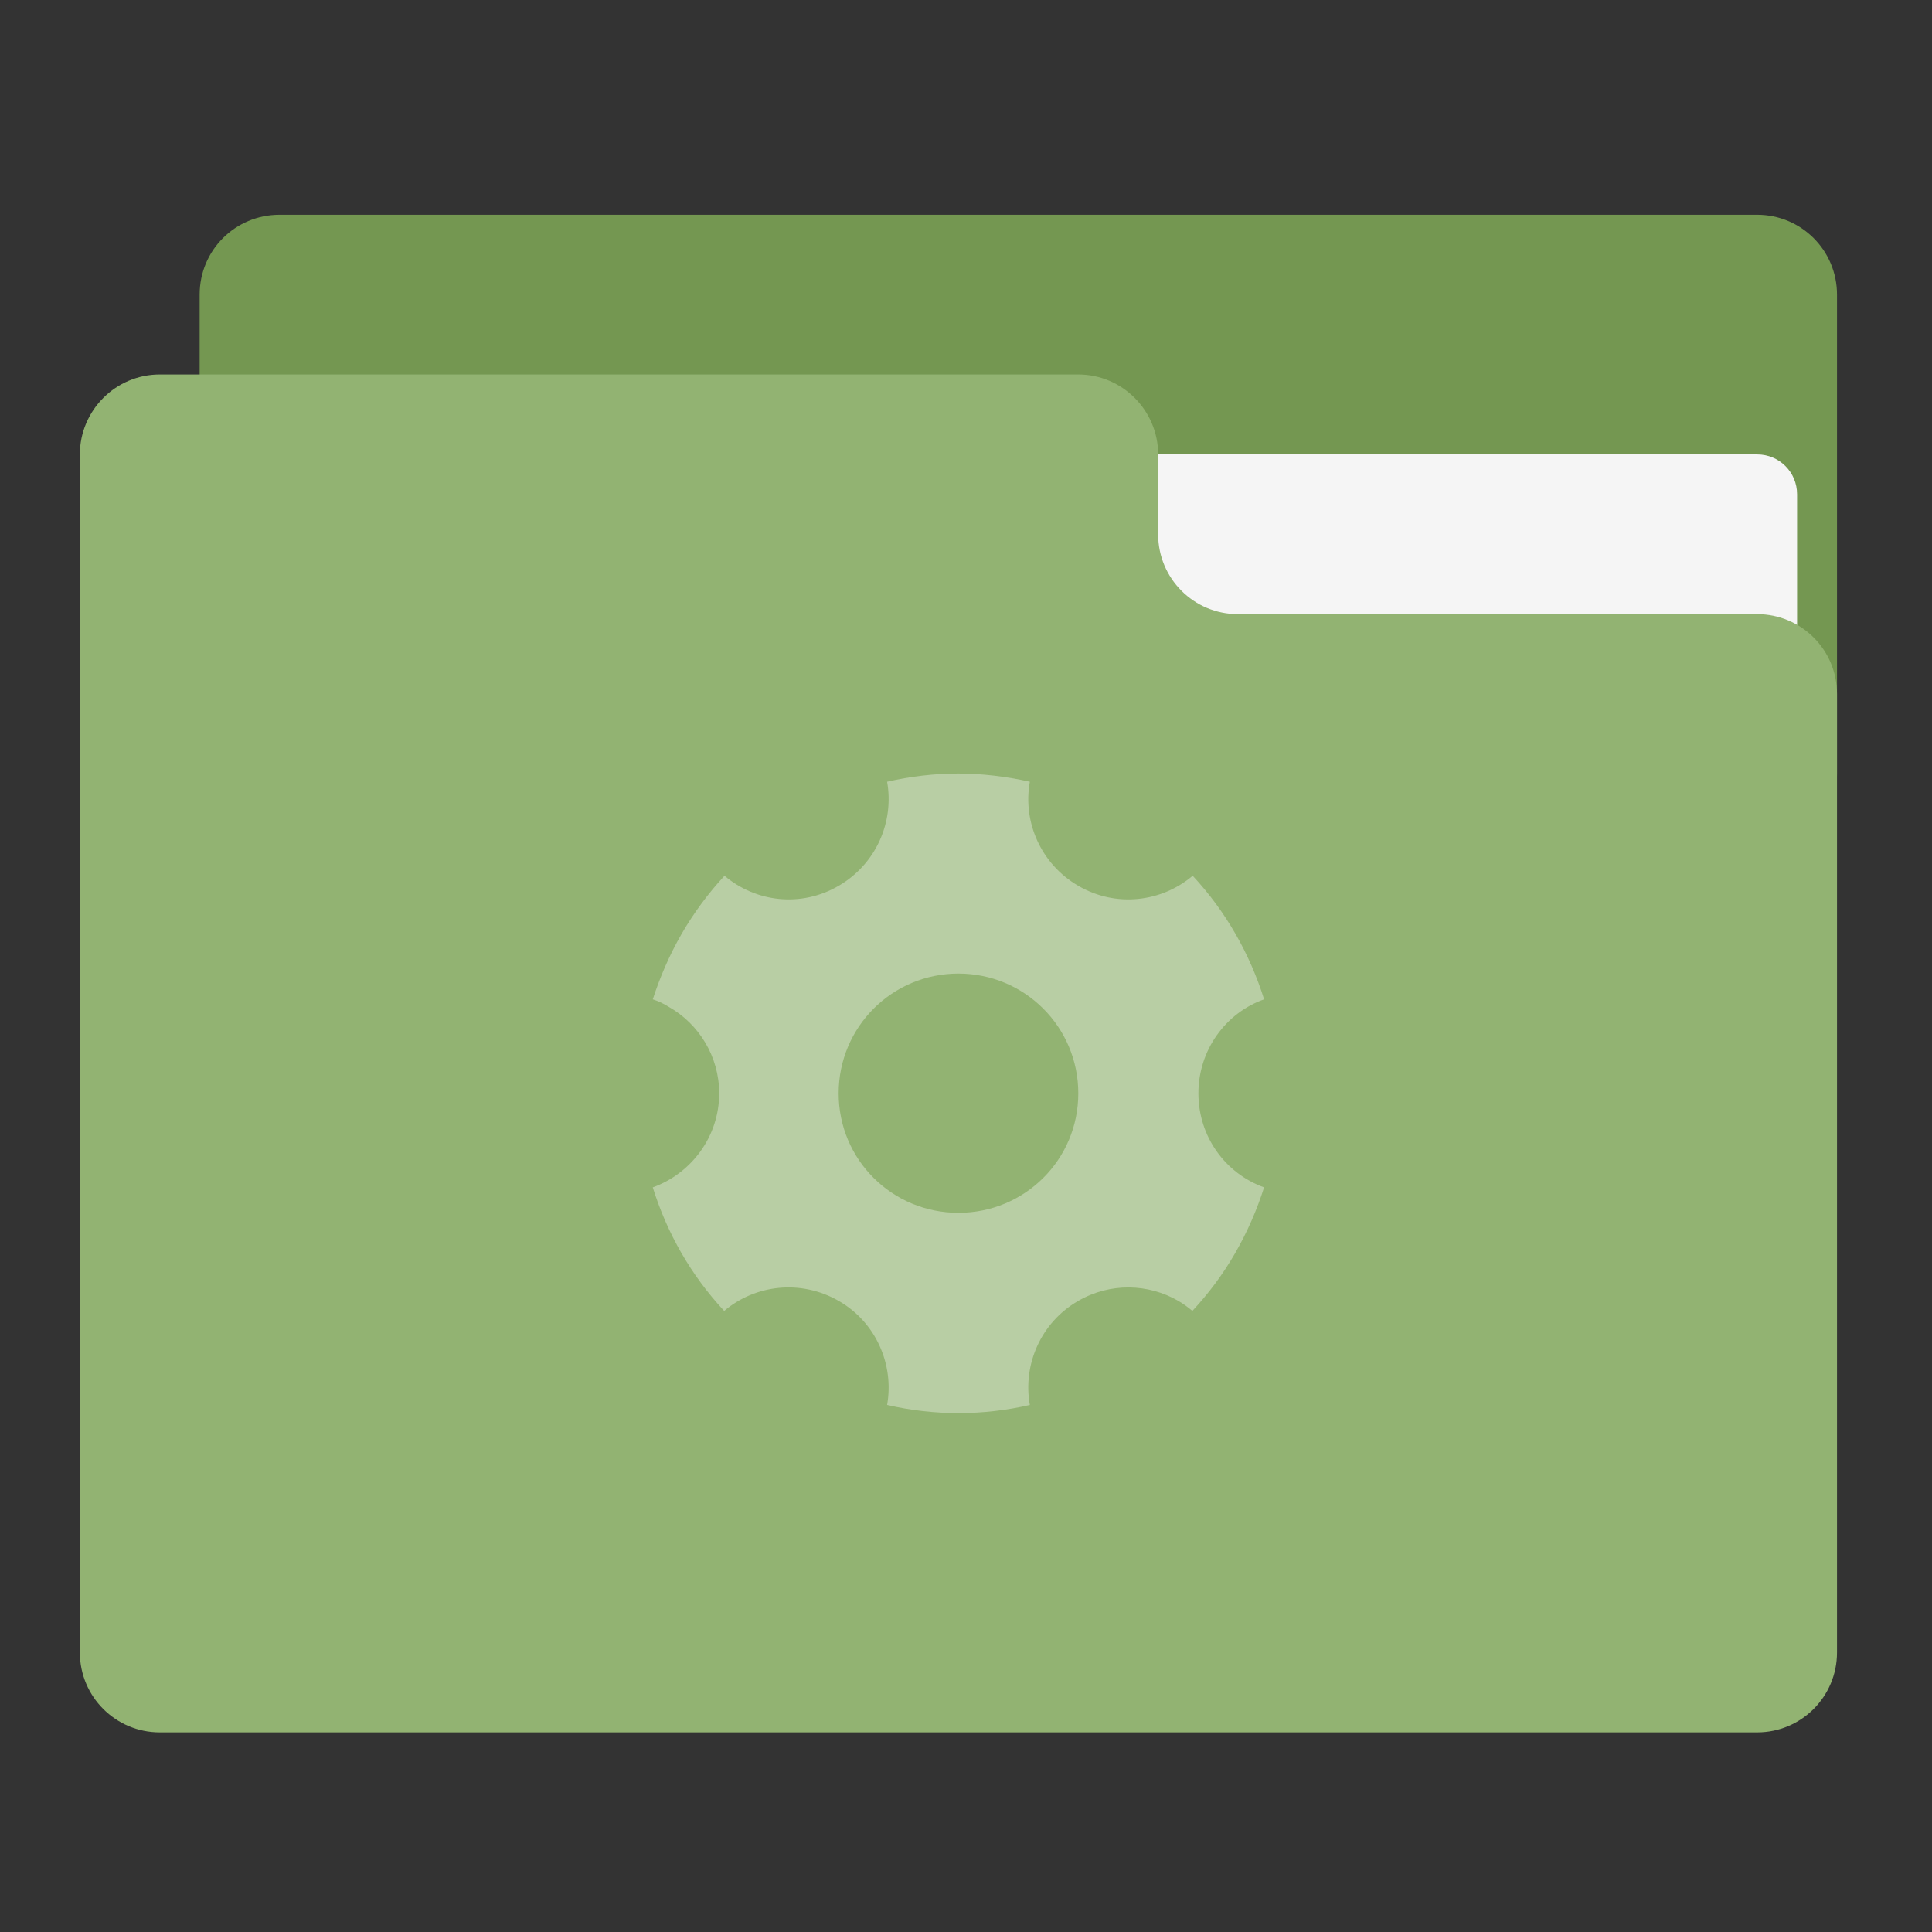 
<svg xmlns="http://www.w3.org/2000/svg" xmlns:xlink="http://www.w3.org/1999/xlink" width="24px" height="24px" viewBox="0 0 24 24" version="1.1">
<rect x="0" y="0" width="24" height="24" fill="#333333" stroke="none"/>
<g id="surface1">
<path style=" stroke:none;fill-rule:nonzero;fill:rgb(45.49%,59.216%,31.765%);fill-opacity:1;" d="M 3.473 2.668 L 21.828 2.668 C 22.375 2.668 22.82 3.109 22.82 3.66 L 22.82 9.613 C 22.82 10.164 22.375 10.605 21.828 10.605 L 3.473 10.605 C 2.922 10.605 2.48 10.164 2.48 9.613 L 2.48 3.66 C 2.48 3.109 2.922 2.668 3.473 2.668 Z M 3.473 2.668 "/>
<path style=" stroke:none;fill-rule:nonzero;fill:rgb(96.078%,96.078%,96.078%);fill-opacity:1;" d="M 11.906 5.645 L 21.828 5.645 C 22.105 5.645 22.324 5.867 22.324 6.141 L 22.324 9.613 C 22.324 9.887 22.105 10.109 21.828 10.109 L 11.906 10.109 C 11.633 10.109 11.41 9.887 11.41 9.613 L 11.41 6.141 C 11.41 5.867 11.633 5.645 11.906 5.645 Z M 11.906 5.645 "/>
<path style=" stroke:none;fill-rule:nonzero;fill:rgb(57.255%,70.196%,44.706%);fill-opacity:1;" d="M 1.984 4.652 C 1.438 4.652 0.992 5.098 0.992 5.645 L 0.992 20.527 C 0.992 21.078 1.438 21.52 1.984 21.52 L 21.828 21.52 C 22.375 21.52 22.82 21.078 22.82 20.527 L 22.82 8.621 C 22.82 8.07 22.375 7.629 21.828 7.629 L 15.379 7.629 C 14.828 7.629 14.387 7.184 14.387 6.637 L 14.387 5.645 C 14.387 5.098 13.941 4.652 13.395 4.652 Z M 1.984 4.652 "/>
<path style=" stroke:none;fill-rule:nonzero;fill:rgb(100%,100%,100%);fill-opacity:0.353;" d="M 11.902 9.609 C 11.605 9.609 11.305 9.645 11.02 9.711 C 11.109 10.211 10.883 10.734 10.418 11.004 C 9.949 11.277 9.387 11.207 9 10.879 C 8.801 11.094 8.621 11.336 8.469 11.598 C 8.316 11.863 8.199 12.137 8.109 12.414 C 8.184 12.438 8.246 12.469 8.309 12.508 C 8.68 12.719 8.934 13.121 8.934 13.582 C 8.934 14.121 8.586 14.578 8.109 14.75 C 8.285 15.316 8.582 15.84 8.996 16.285 C 9.383 15.957 9.949 15.891 10.418 16.16 C 10.883 16.426 11.109 16.953 11.02 17.453 C 11.613 17.59 12.219 17.586 12.793 17.453 C 12.703 16.953 12.93 16.426 13.395 16.16 C 13.793 15.93 14.266 15.945 14.637 16.16 C 14.703 16.199 14.758 16.238 14.812 16.285 C 15.012 16.07 15.191 15.832 15.344 15.566 C 15.496 15.301 15.613 15.031 15.703 14.75 C 15.223 14.578 14.887 14.121 14.887 13.582 C 14.887 13.043 15.227 12.582 15.703 12.414 C 15.527 11.852 15.23 11.324 14.816 10.879 C 14.43 11.207 13.863 11.277 13.395 11.004 C 12.93 10.734 12.703 10.211 12.793 9.711 C 12.5 9.645 12.195 9.609 11.902 9.609 Z M 11.906 12.094 C 12.73 12.094 13.395 12.758 13.395 13.582 C 13.395 14.406 12.73 15.066 11.906 15.066 C 11.082 15.066 10.418 14.406 10.418 13.582 C 10.418 12.758 11.082 12.094 11.906 12.094 Z M 11.906 12.094 "/>
</g>
</svg>

